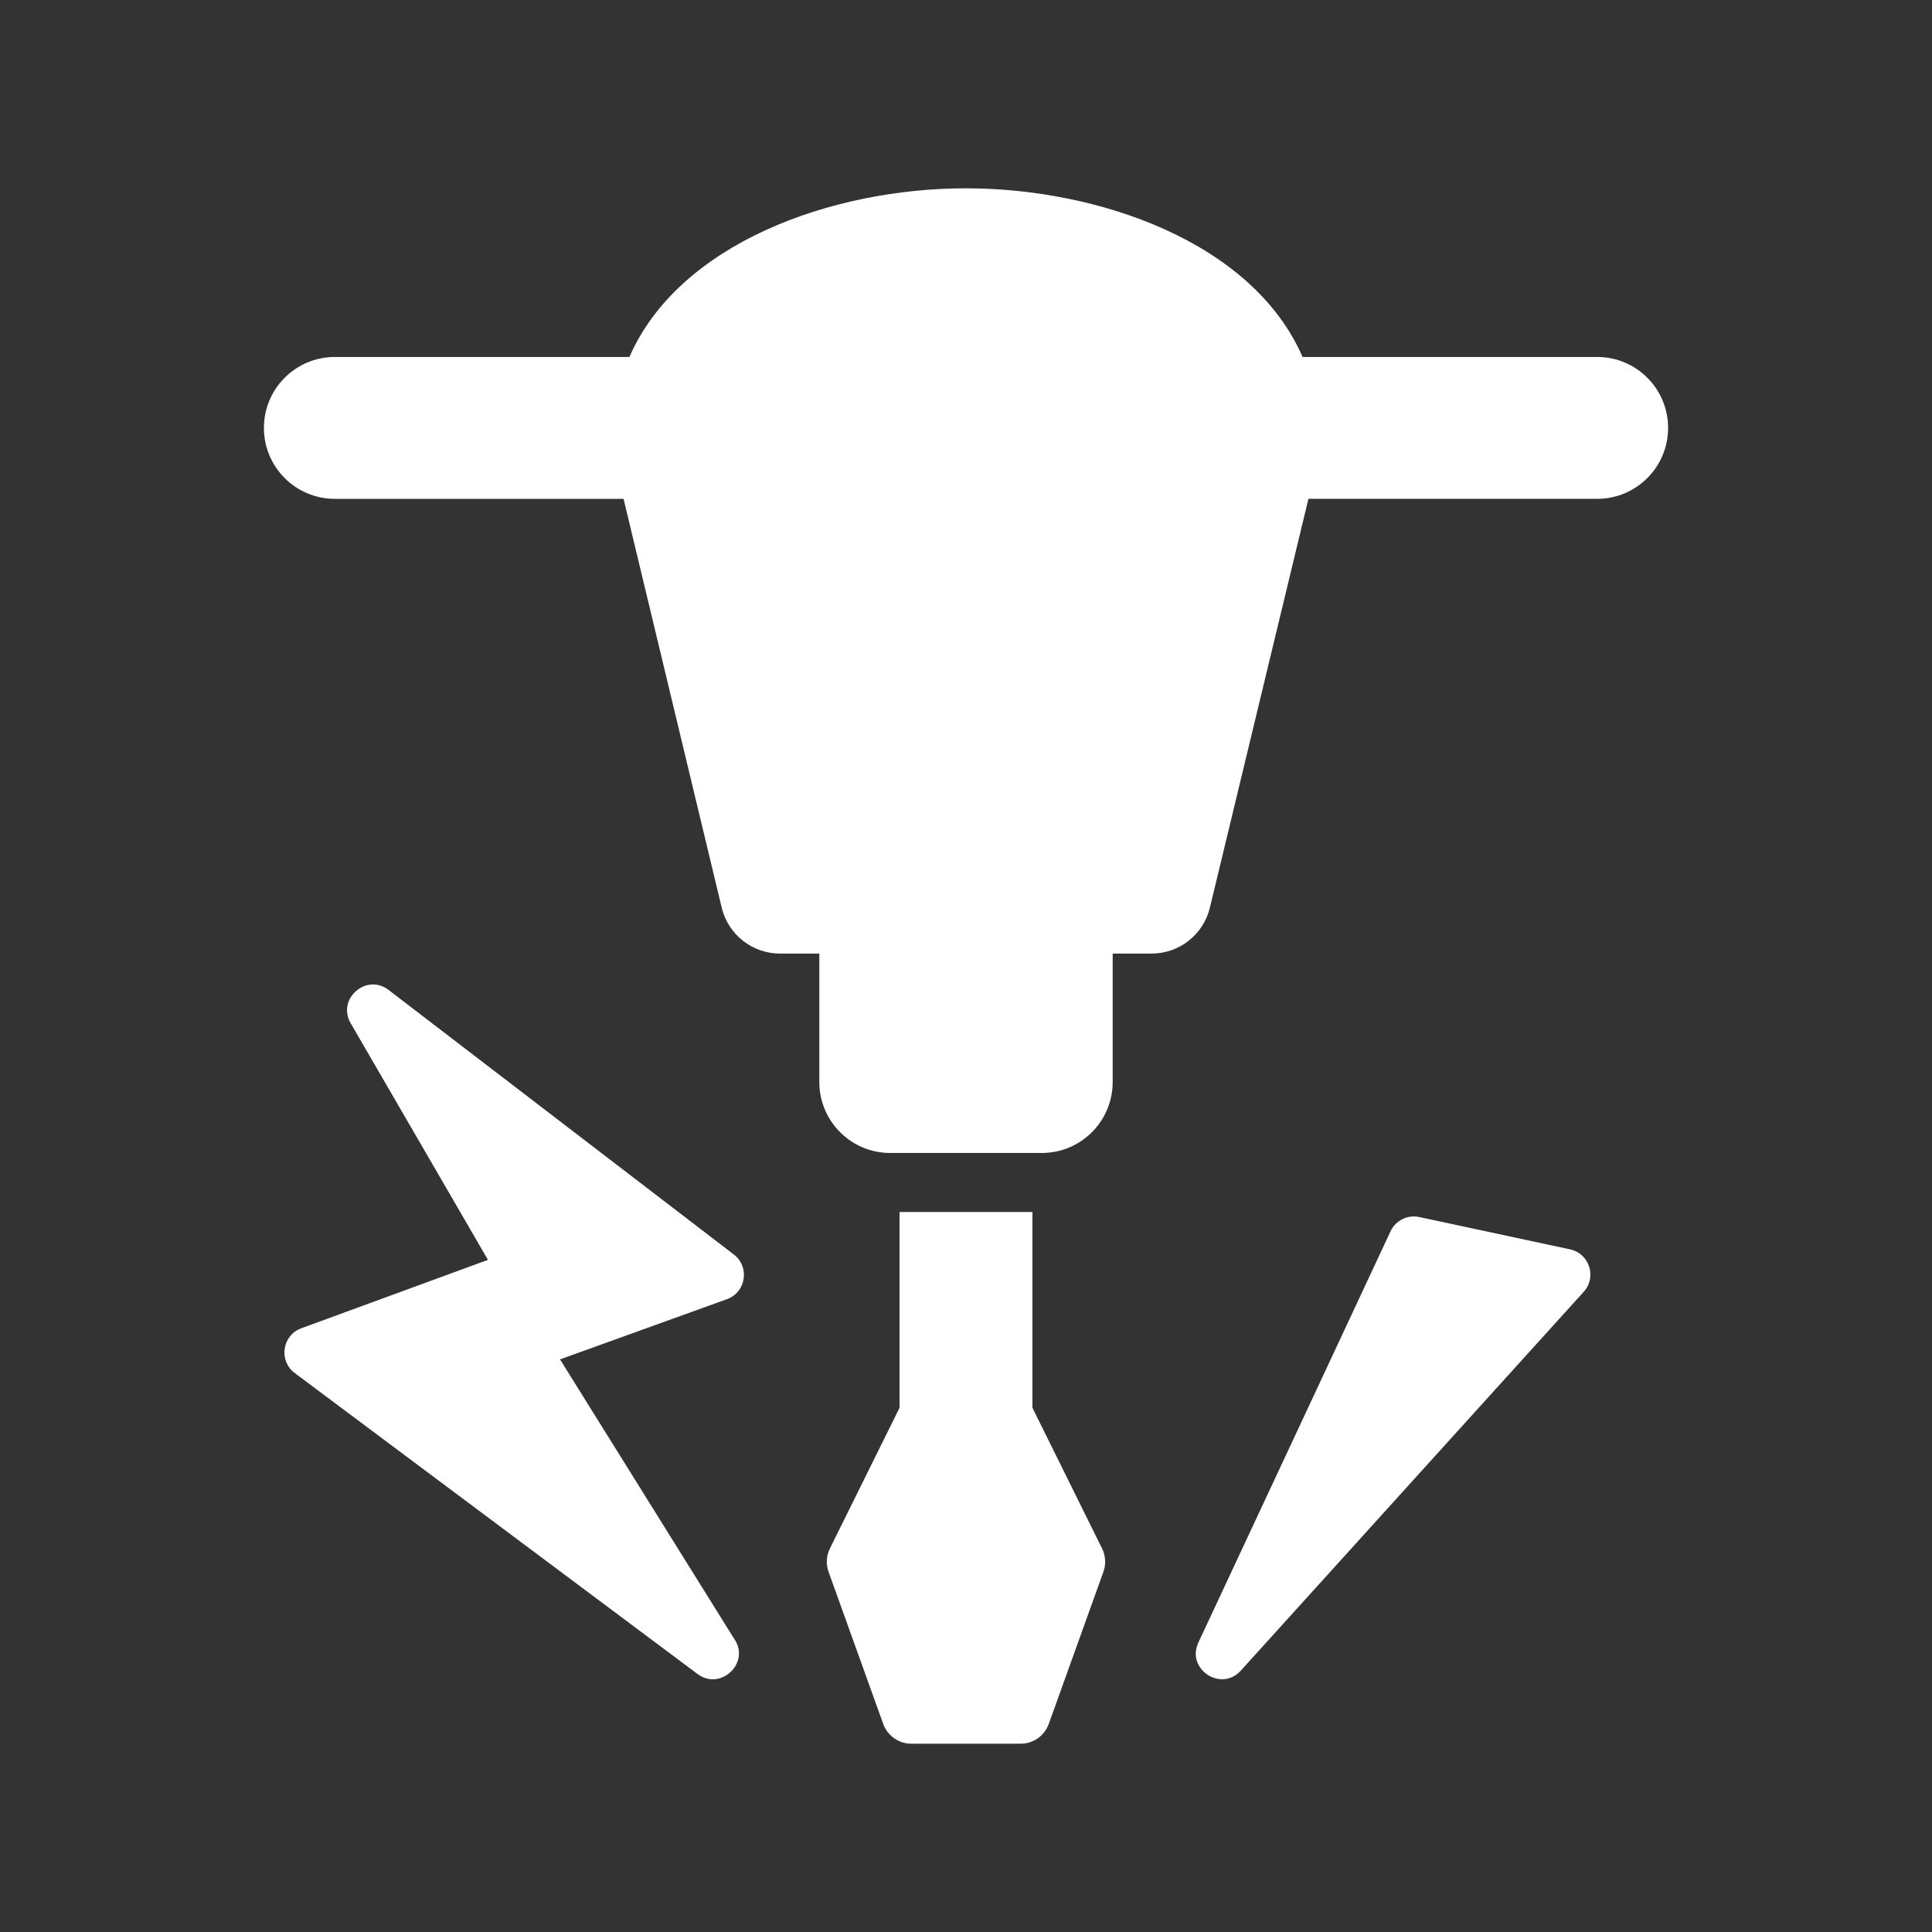 <?xml version="1.0" encoding="utf-8"?>
<!-- Generator: Adobe Illustrator 18.1.1, SVG Export Plug-In . SVG Version: 6.00 Build 0)  -->
<svg version="1.2" baseProfile="tiny" xmlns="http://www.w3.org/2000/svg" xmlns:xlink="http://www.w3.org/1999/xlink" x="0px"
	 y="0px" width="128px" height="128px" viewBox="0 0 128 128" xml:space="preserve">
<rect x="0" y="0" width="128" height="128" fill="#333333" stroke="none"/>
<g id="box">
	<rect fill="none" width="128" height="128"/>
</g>
<g id="Production">
	<g>
		<path fill="#ffffff" d="M105.816,23.65H86.299c-3.325-7.626-13.552-11.174-22.299-11.174
			c-8.948,0-19.029,3.673-22.299,11.174H22.185c-2.596,0-4.7,2.104-4.7,4.7s2.104,4.7,4.7,4.7h19.128l6.501,27.079
			c0.429,1.788,2.028,3.048,3.866,3.048h2.603v8.511c0,2.596,2.104,4.7,4.7,4.7h10.035
			c2.596,0,4.7-2.104,4.7-4.7v-8.511h2.576c1.837,0,3.435-1.258,3.865-3.045l6.528-27.083h19.129
			c2.596,0,4.7-2.104,4.7-4.7S108.411,23.65,105.816,23.65z"/>
		<path fill="#ffffff" d="M48.622,83.118L25.743,65.585c-1.473-1.129-3.444,0.599-2.51,2.208l9.095,15.675
			l-12.368,4.535c-1.269,0.465-1.515,2.156-0.433,2.965l26.688,19.939c1.548,1.157,3.553-0.789,2.403-2.367
			L37.103,90.063l11.06-3.989C49.427,85.618,49.692,83.939,48.622,83.118z"/>
		<path fill="#ffffff" d="M104.021,82.773l-9.993-2.141c-0.777-0.167-1.565,0.226-1.901,0.945l-12.731,27.244
			c-0.824,1.763,1.502,3.307,2.807,1.865l22.724-25.103C105.806,84.612,105.303,83.048,104.021,82.773z"/>
		<path fill="#ffffff" d="M68.402,93.269V80.298h-8.805v12.971l-4.613,9.321c-0.239,0.482-0.271,1.041-0.089,1.548
			l3.621,10.077c0.282,0.786,1.028,1.31,1.863,1.31h7.241c0.835,0,1.581-0.524,1.863-1.31l3.62-10.077
			c0.182-0.507,0.15-1.065-0.089-1.548L68.402,93.269z"/>
	</g>
</g>
</svg>
